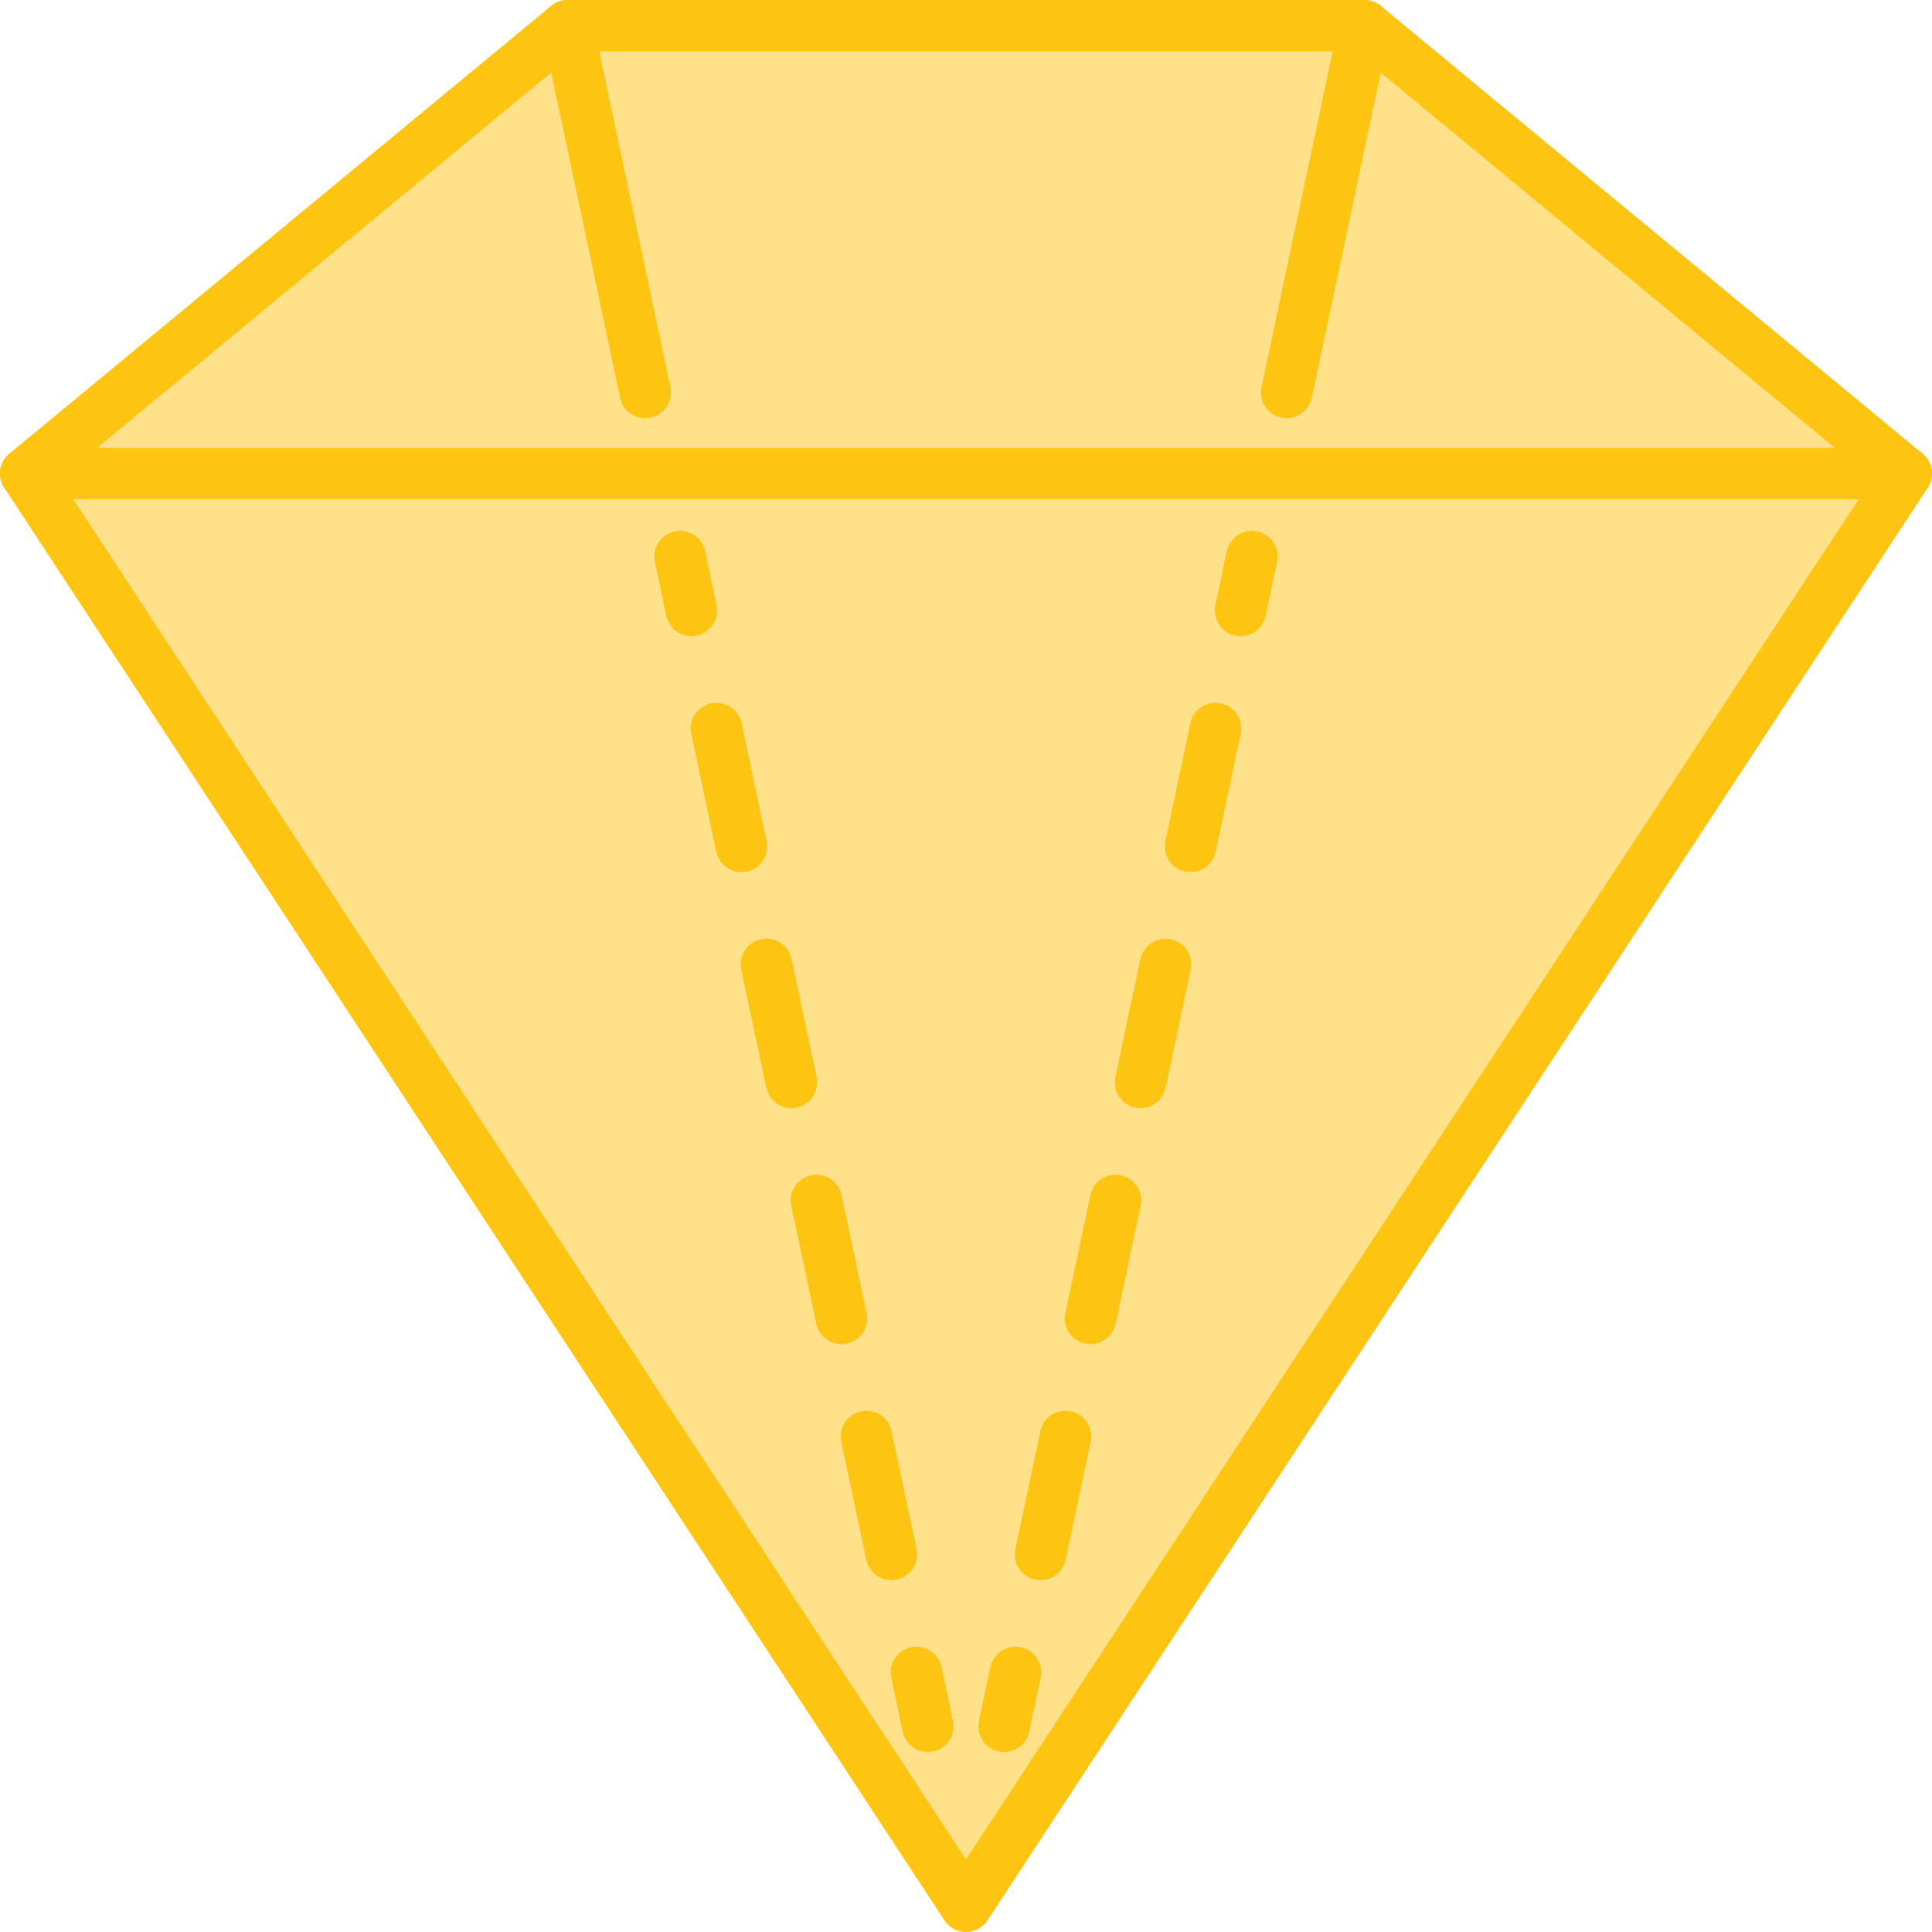 <?xml version="1.0" encoding="utf-8"?>
<!-- Generator: Adobe Illustrator 24.0.2, SVG Export Plug-In . SVG Version: 6.00 Build 0)  -->
<svg version="1.1" id="Layer_1" xmlns="http://www.w3.org/2000/svg" xmlns:xlink="http://www.w3.org/1999/xlink" x="0px" y="0px"
	 viewBox="0 0 526 526" style="enable-background:new 0 0 526 526;" xml:space="preserve">
<style type="text/css">
	.st0{opacity:0.5;fill:#FEC412;}
	.st1{fill:none;stroke:#FEC412;stroke-width:14;stroke-linecap:round;stroke-linejoin:round;stroke-miterlimit:10;}
	.st2{fill:none;stroke:#FEC412;stroke-width:14;stroke-linecap:round;stroke-linejoin:round;}
	.st3{fill:none;stroke:#FEC412;stroke-width:14;stroke-linecap:round;stroke-linejoin:round;stroke-dasharray:32.837,32.837;}
</style>
<polygon class="st0" points="263,519 7,128.922 154.527,7 371.473,7 519,128.922 "/>
<g>
	<line class="st1" x1="175.68" y1="106.844" x2="154.527" y2="7"/>
	<g>
		<g>
			<line class="st2" x1="252.618" y1="469.998" x2="249.509" y2="455.323"/>
			<line class="st3" x1="242.704" y1="423.2" x2="191.66" y2="182.272"/>
			<line class="st2" x1="188.258" y1="166.21" x2="185.149" y2="151.536"/>
		</g>
	</g>
</g>
<g>
	<line class="st1" x1="350.32" y1="106.844" x2="371.473" y2="7"/>
	<g>
		<g>
			<line class="st2" x1="273.382" y1="469.998" x2="276.491" y2="455.323"/>
			<line class="st3" x1="283.296" y1="423.2" x2="334.34" y2="182.272"/>
			<line class="st2" x1="337.742" y1="166.21" x2="340.851" y2="151.536"/>
		</g>
	</g>
</g>
<polygon class="st1" points="263,519 7,128.922 154.527,7 371.473,7 519,128.922 "/>
<line class="st1" x1="7" y1="128.922" x2="519" y2="128.922"/>
<g>
</g>
<g>
</g>
<g>
</g>
<g>
</g>
<g>
</g>
<g>
</g>
</svg>
